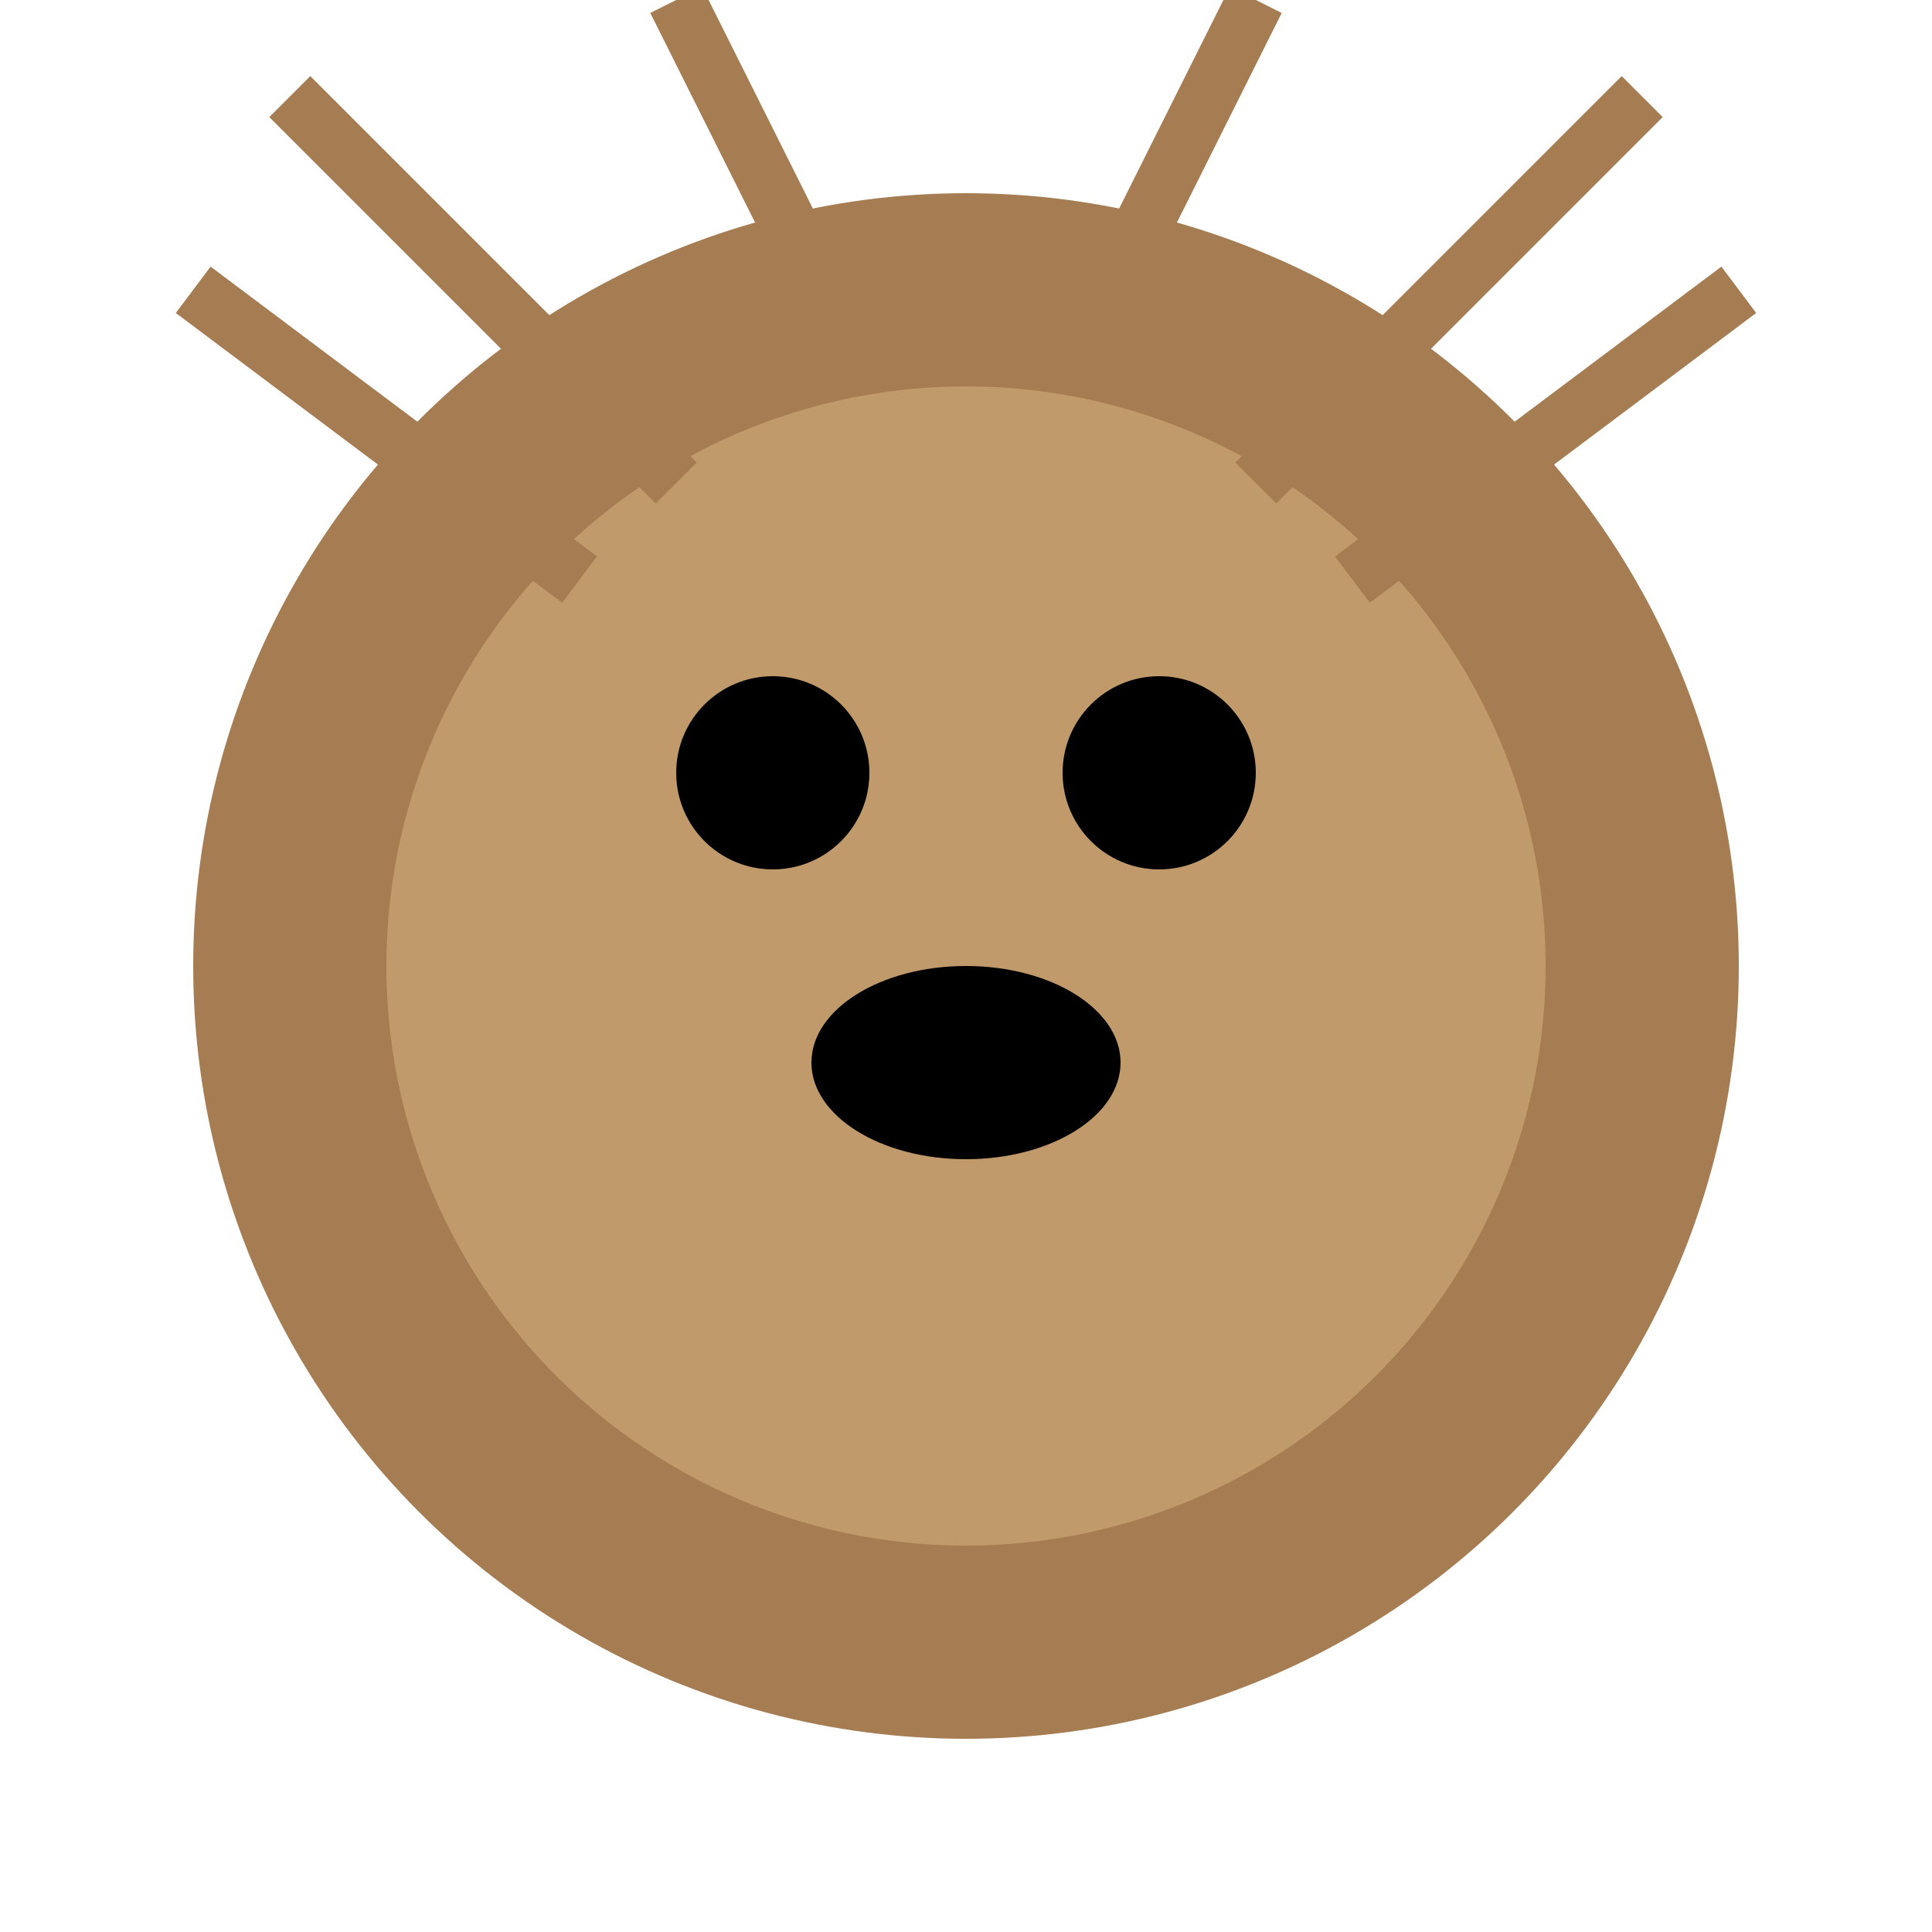 <svg xmlns="http://www.w3.org/2000/svg" viewBox="0 0 100 100">
  <circle cx="50" cy="50" r="40" fill="#a67c52" />
  <circle cx="50" cy="50" r="30" fill="#c19a6b" />
  <circle cx="40" cy="40" r="5" fill="#000" />
  <circle cx="60" cy="40" r="5" fill="#000" />
  <ellipse cx="50" cy="55" rx="8" ry="5" fill="#000" />
  <path d="M30 30 L10 15 M35 25 L15 5 M45 20 L35 0 M55 20 L65 0 M65 25 L85 5 M70 30 L90 15" stroke="#a67c52" stroke-width="3" />
</svg>

